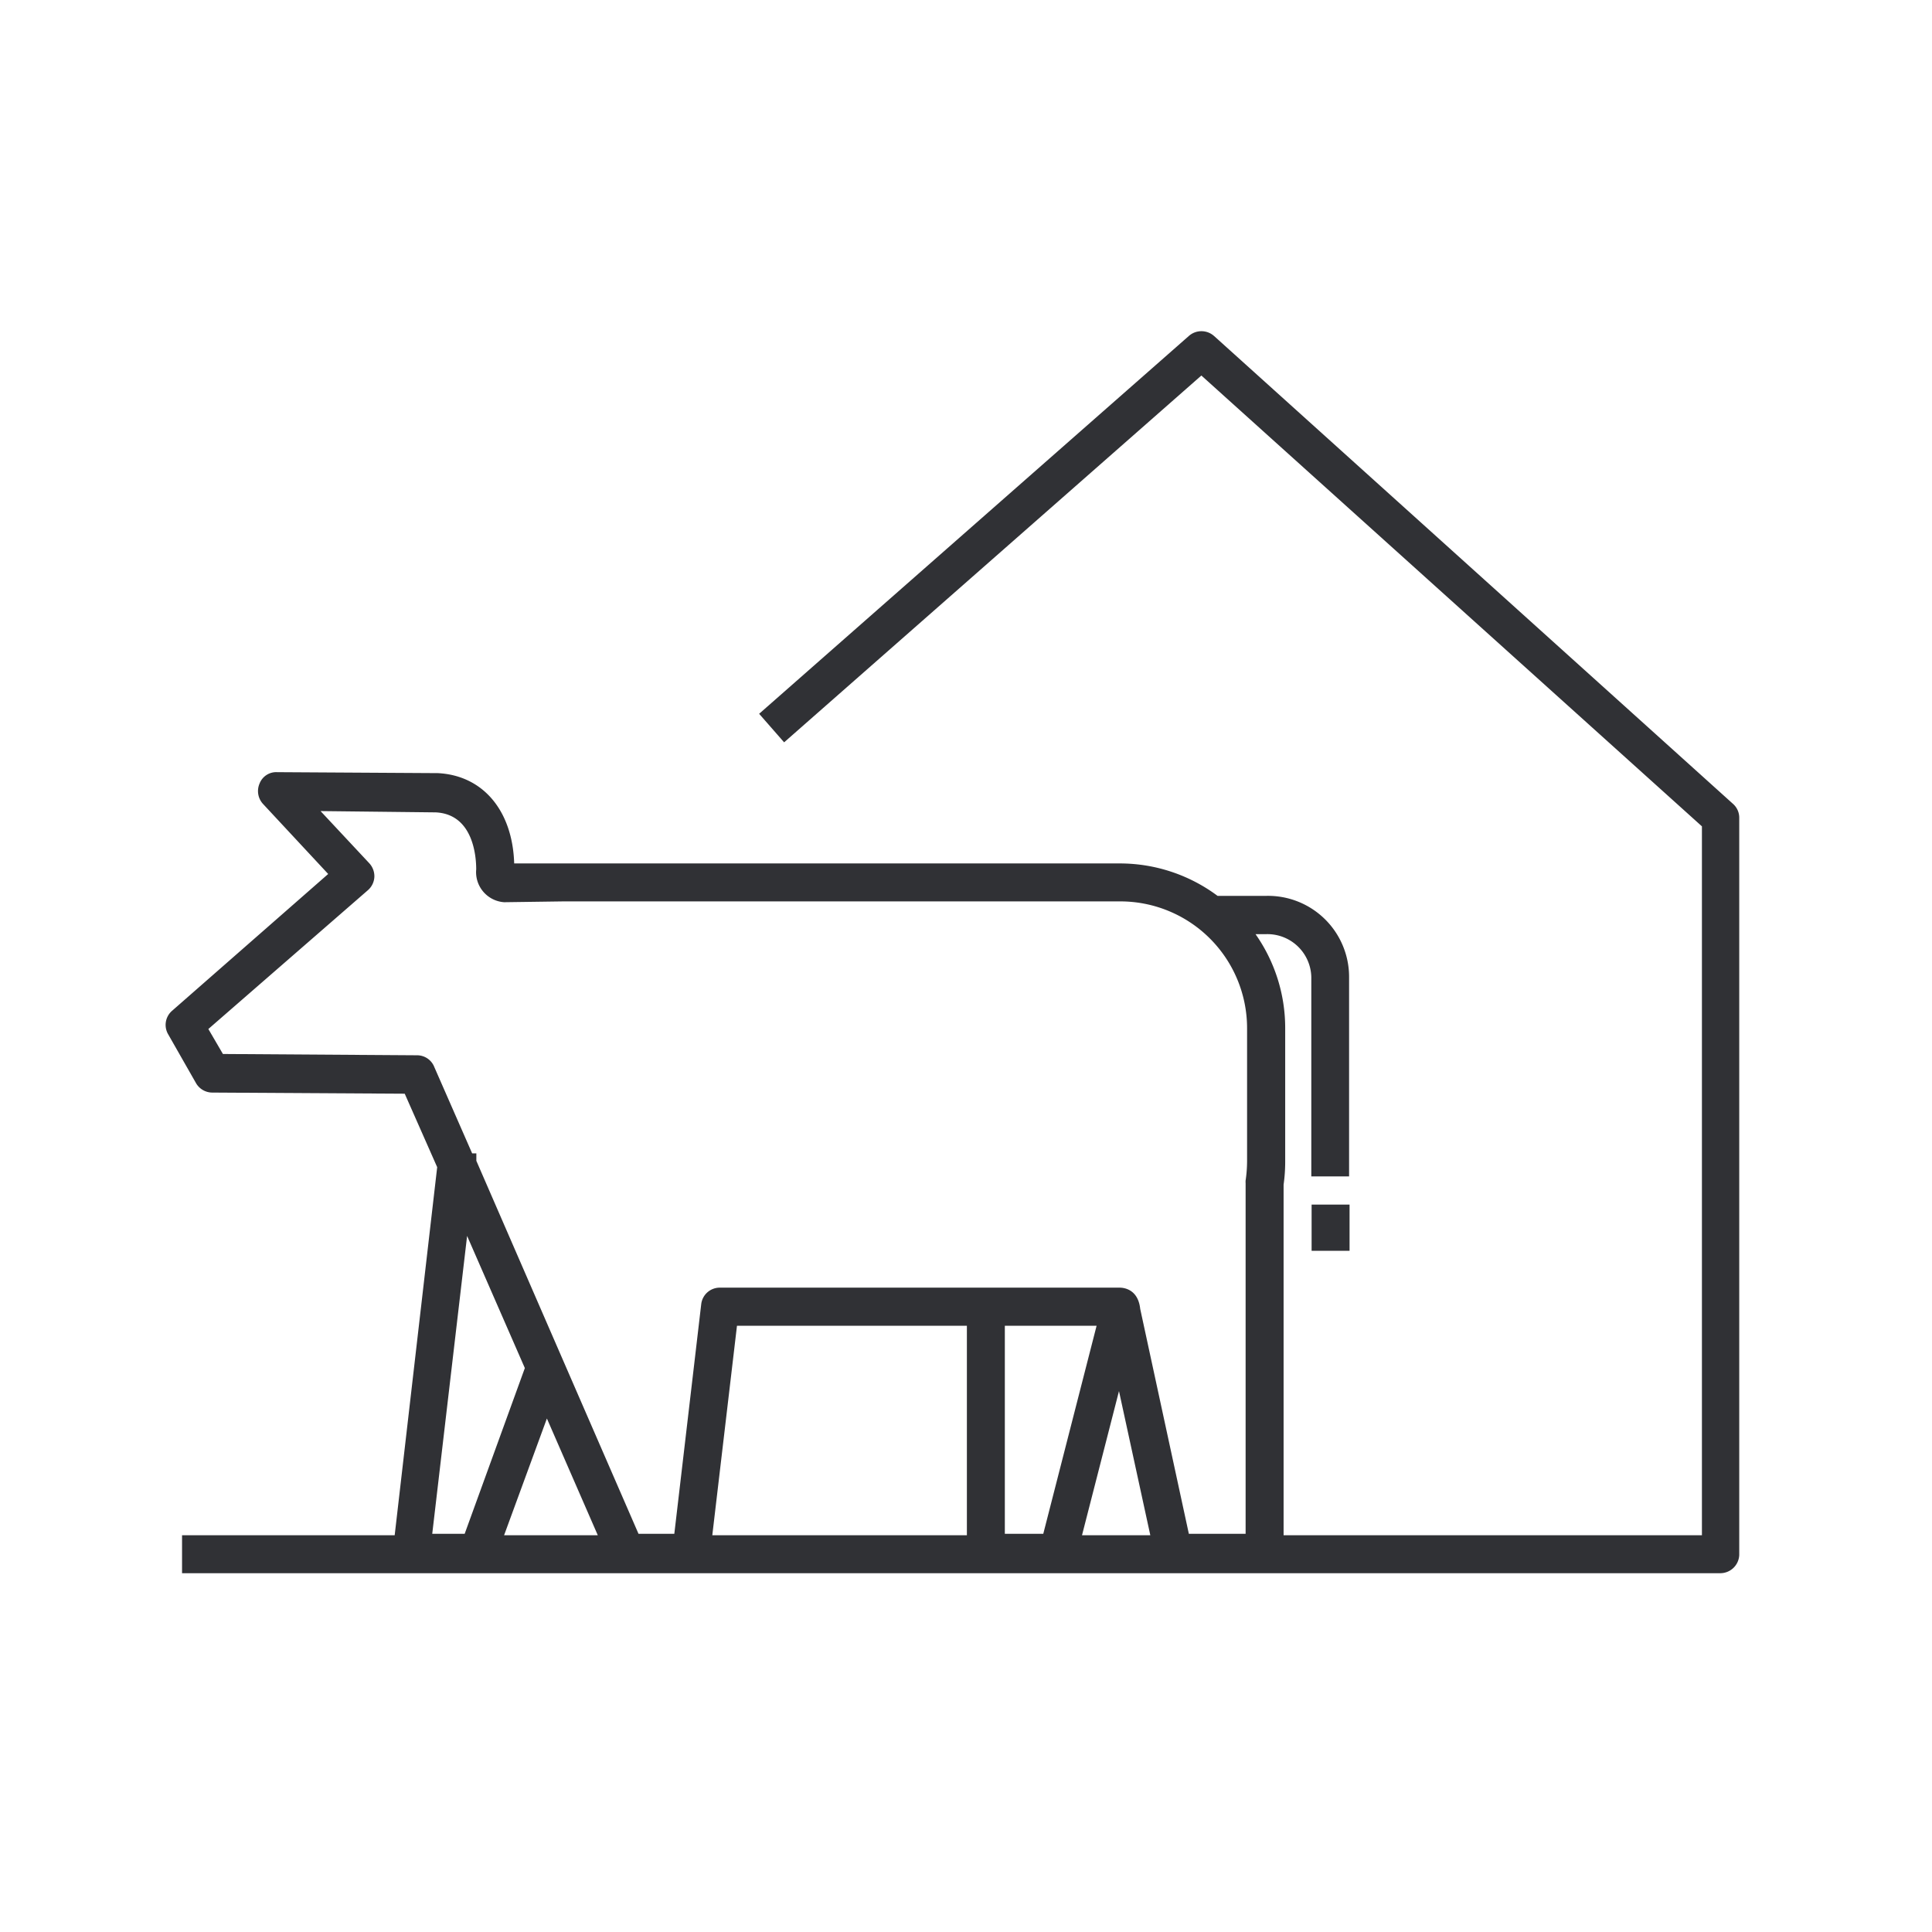 <svg width="70" height="70" fill="none" xmlns="http://www.w3.org/2000/svg"><path fill-rule="evenodd" clip-rule="evenodd" d="m43.986 12.172 18.8 16.95a.669.669 0 0 1 .23.511v26.709a.688.688 0 0 1-.688.658H6.596v-1.375H14.3l1.54-13.336-1.176-2.662-6.974-.041a.682.682 0 0 1-.587-.34l-1.005-1.763a.676.676 0 0 1 .141-.864l5.652-4.953-2.356-2.532a.688.688 0 0 1-.13-.746.646.646 0 0 1 .635-.411l5.823.035c1.639.082 2.708 1.363 2.767 3.272H40.59a5.928 5.928 0 0 1 3.525 1.175h1.763a2.937 2.937 0 0 1 3.002 2.938v7.226h-1.369v-7.226a1.592 1.592 0 0 0-1.633-1.551h-.388a5.91 5.91 0 0 1 1.075 3.402v4.823c.001.285-.018.57-.058.852v12.702h15.157V29.94L43.528 13.606 28.41 26.896l-.905-1.034 15.57-13.69a.687.687 0 0 1 .91 0Zm-4.254 35.862h-3.325v7.538H37.8l1.932-7.538Zm-13.924 7.591h9.224v-7.59h-8.33l-.894 7.59Zm15.87 0-1.135-5.223-1.34 5.223h2.474ZM8.076 38.188l7.05.047a.67.67 0 0 1 .611.429l1.37 3.125h.152v.27l5.875 13.513h1.298l.976-8.33a.676.676 0 0 1 .681-.588h14.477c.158 0 .67.059.746.77l1.762 8.148h2.057V42.87a.64.64 0 0 1 0-.1c.035-.231.052-.465.053-.699v-4.823a4.595 4.595 0 0 0-4.595-4.589H20.427l-2.162.03a1.092 1.092 0 0 1-1.011-1.193c0-.464-.106-1.992-1.463-2.062l-4.177-.047 1.762 1.886a.695.695 0 0 1 .188.499.682.682 0 0 1-.235.482l-5.78 5.029.528.905Zm10.94 11.38-2.092-4.788-1.263 10.792h1.175l2.18-6.004Zm2.643 6.057-1.844-4.23-1.551 4.23h3.395Zm25.863-11.98h1.375v1.674h-1.375v-1.674Z" fill="#303135"/></svg>